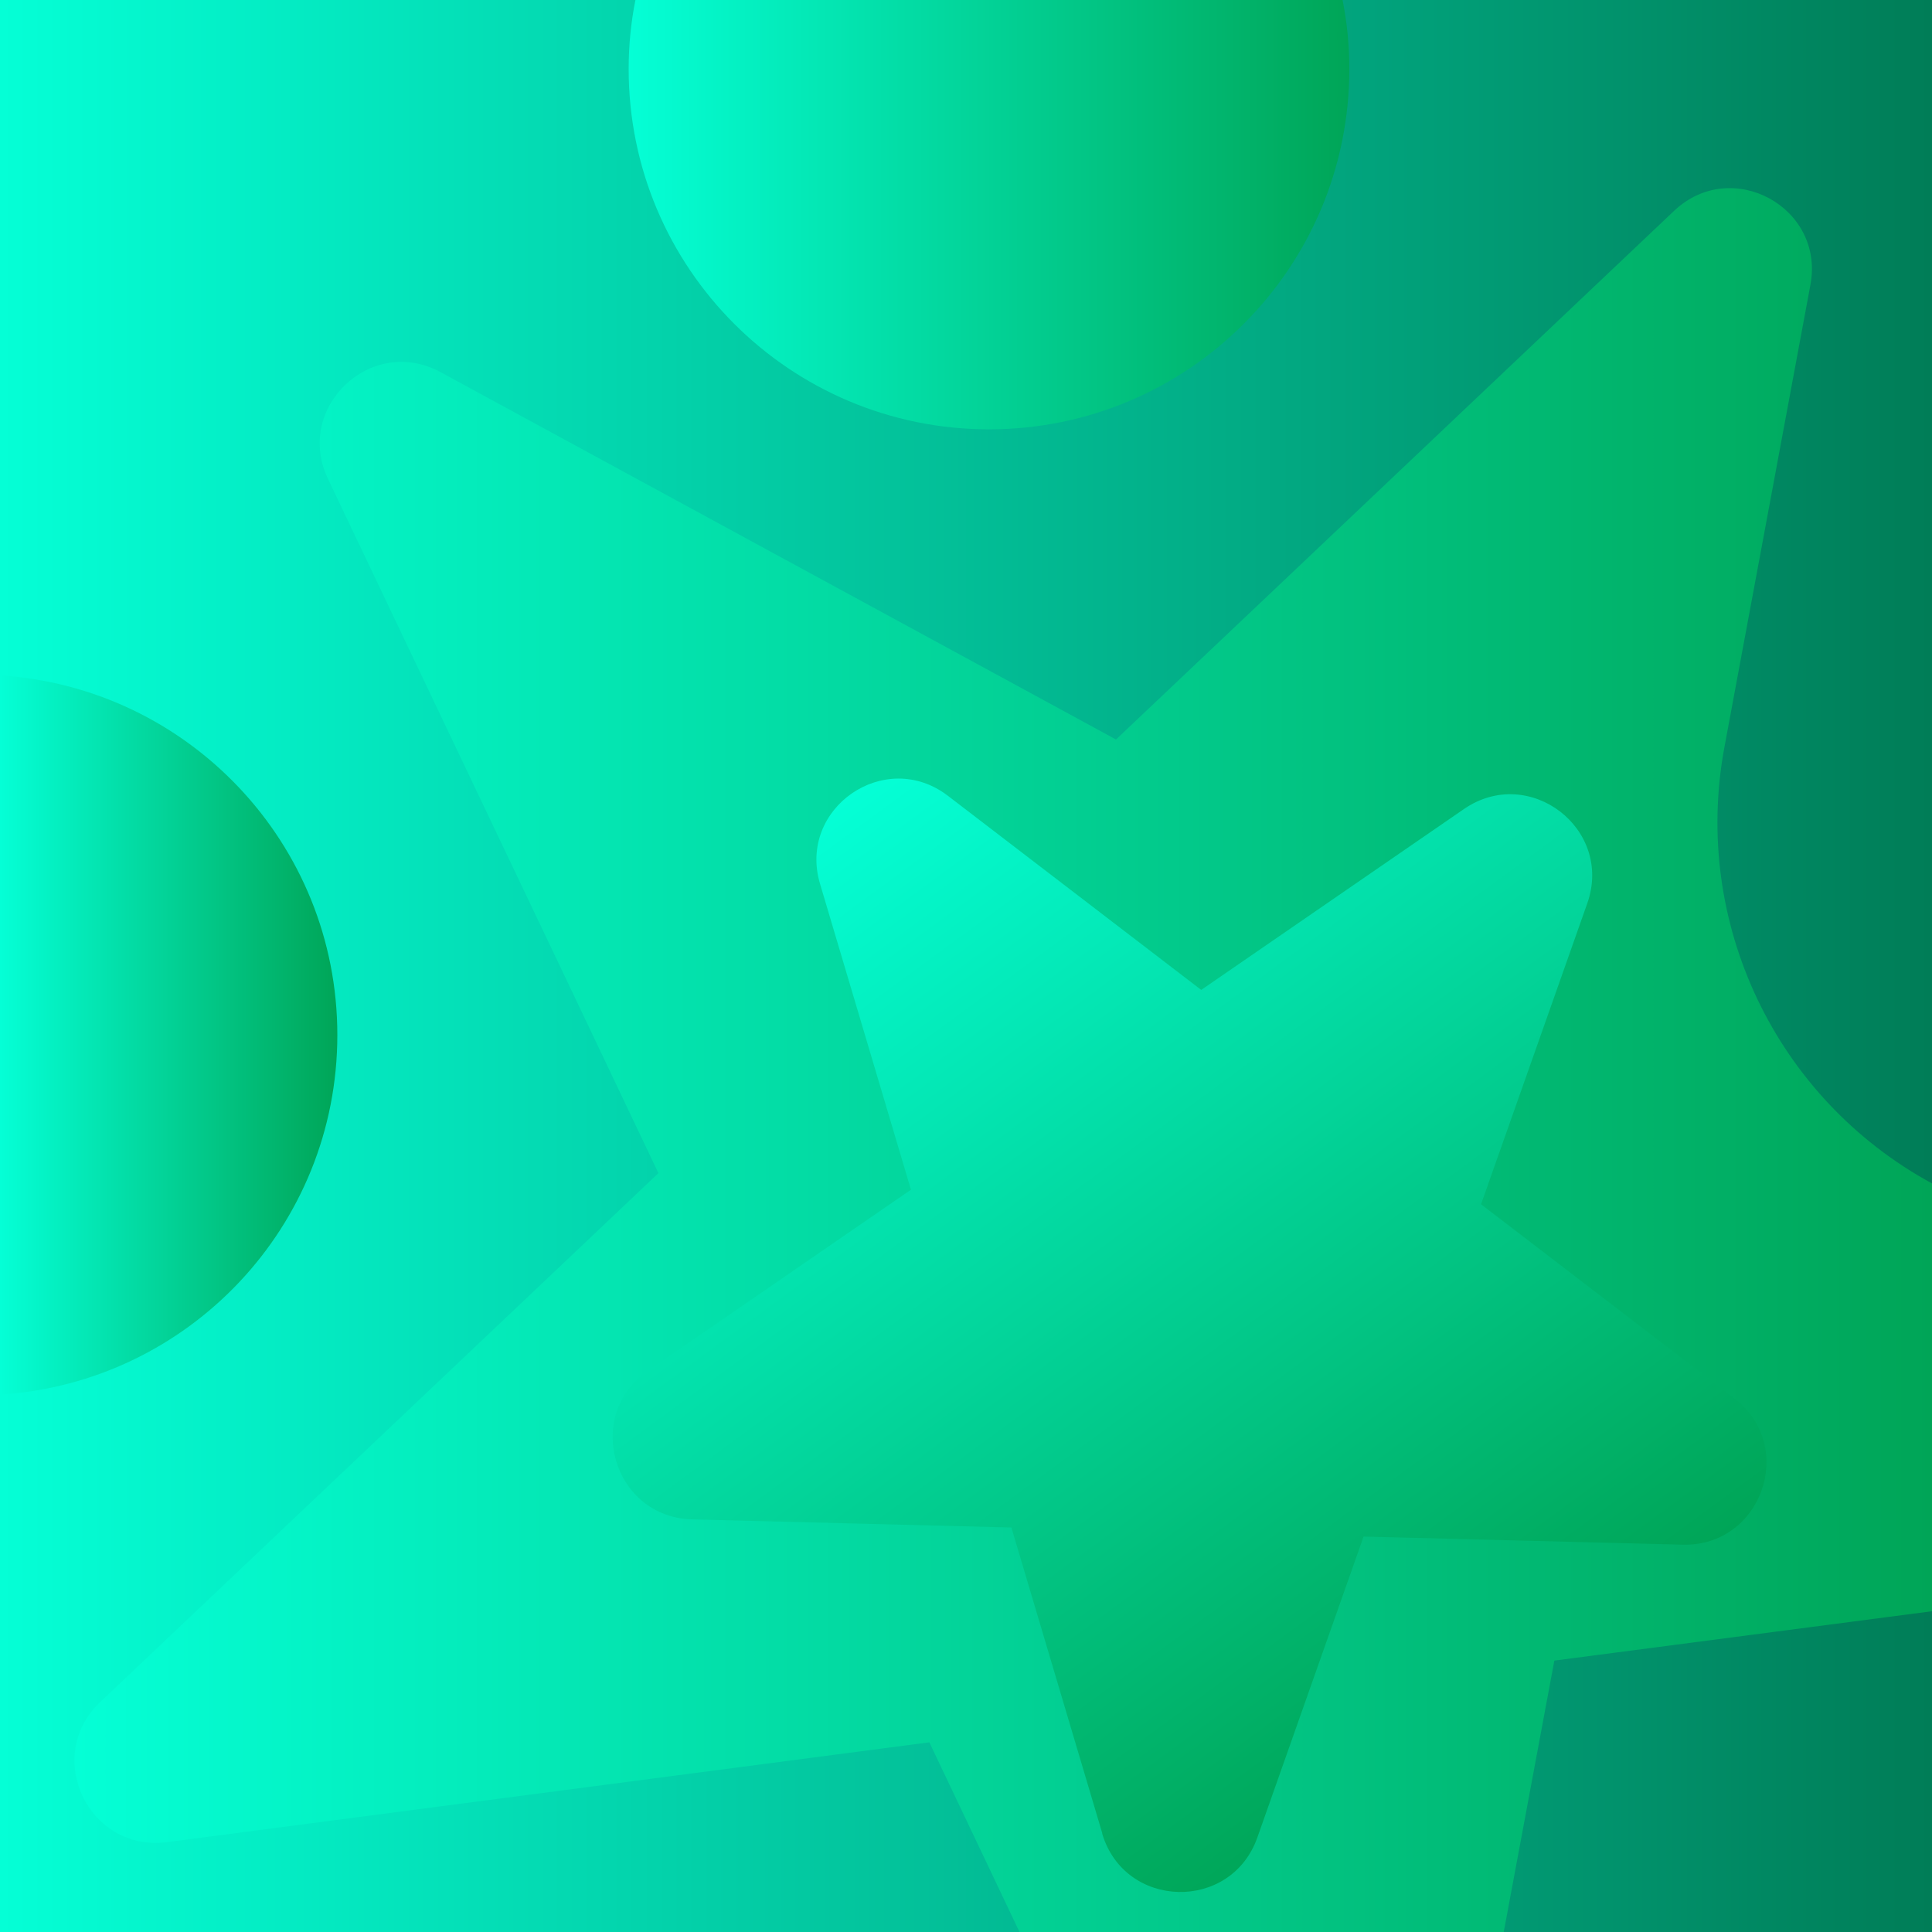 <svg width="500" height="500" viewBox="0 0 500 500" fill="none" xmlns="http://www.w3.org/2000/svg">
<path d="M500 0H0V500H500V0Z" fill="url(#paint0_linear_276_114)"/>
<path d="M500 306.27V416.984L402.262 429.762L389.166 500H263.849L240.516 450.913L43.214 476.746C22.897 479.365 11.071 454.524 25.952 440.476L67.024 401.548L170.397 303.611L149.127 258.889L84.881 123.929C76.071 105.476 96.071 86.548 114.008 96.309L287.738 190.794L288.809 191.389L329.96 152.421L433.254 54.563C448.135 40.476 472.301 53.651 468.532 73.73L446.27 193.413C437.857 238.69 459.524 284.246 500 306.27Z" fill="url(#paint1_linear_276_114)"/>
<path d="M285.277 474.484L261.746 395.317L179.166 393.214C158.73 392.698 150.873 366.31 167.738 354.722L235.754 307.897L212.222 228.73C206.388 209.127 229.047 193.492 245.317 205.952L310.873 256.19L378.888 209.365C395.753 197.778 417.579 214.484 410.793 233.77L383.293 311.667L448.849 361.905C465.079 374.325 455.912 400.278 435.476 399.762L352.896 397.659L325.396 475.556C318.571 494.841 291.071 494.167 285.238 474.524L285.277 474.484Z" fill="url(#paint2_linear_276_114)"/>
<path d="M349.206 17.857C349.206 69.365 307.46 111.111 255.952 111.111C204.444 111.111 162.698 69.365 162.698 17.857C162.698 11.746 163.293 5.794 164.444 0H347.46C348.611 5.794 349.206 11.746 349.206 17.857Z" fill="url(#paint3_linear_276_114)"/>
<path d="M87.302 267.857C87.302 317.381 48.73 357.857 0 360.913V174.802C48.73 177.857 87.302 218.333 87.302 267.857Z" fill="url(#paint4_linear_276_114)"/>
<defs>
<linearGradient id="paint0_linear_276_114" x1="0" y1="250" x2="500" y2="250" gradientUnits="userSpaceOnUse">
<stop stop-color="#05FFD6"/>
<stop offset="1" stop-color="#007D57"/>
</linearGradient>
<linearGradient id="paint1_linear_276_114" x1="19.285" y1="274.325" x2="500" y2="274.325" gradientUnits="userSpaceOnUse">
<stop stop-color="#05FFD6"/>
<stop offset="1" stop-color="#00A557"/>
</linearGradient>
<linearGradient id="paint2_linear_276_114" x1="217.782" y1="207.339" x2="388.404" y2="439.869" gradientUnits="userSpaceOnUse">
<stop stop-color="#05FFD6"/>
<stop offset="1" stop-color="#00A557"/>
</linearGradient>
<linearGradient id="paint3_linear_276_114" x1="162.698" y1="55.556" x2="349.206" y2="55.556" gradientUnits="userSpaceOnUse">
<stop stop-color="#05FFD6"/>
<stop offset="1" stop-color="#00A557"/>
</linearGradient>
<linearGradient id="paint4_linear_276_114" x1="0" y1="267.857" x2="87.302" y2="267.857" gradientUnits="userSpaceOnUse">
<stop stop-color="#05FFD6"/>
<stop offset="1" stop-color="#00A557"/>
</linearGradient>
</defs>
</svg>
